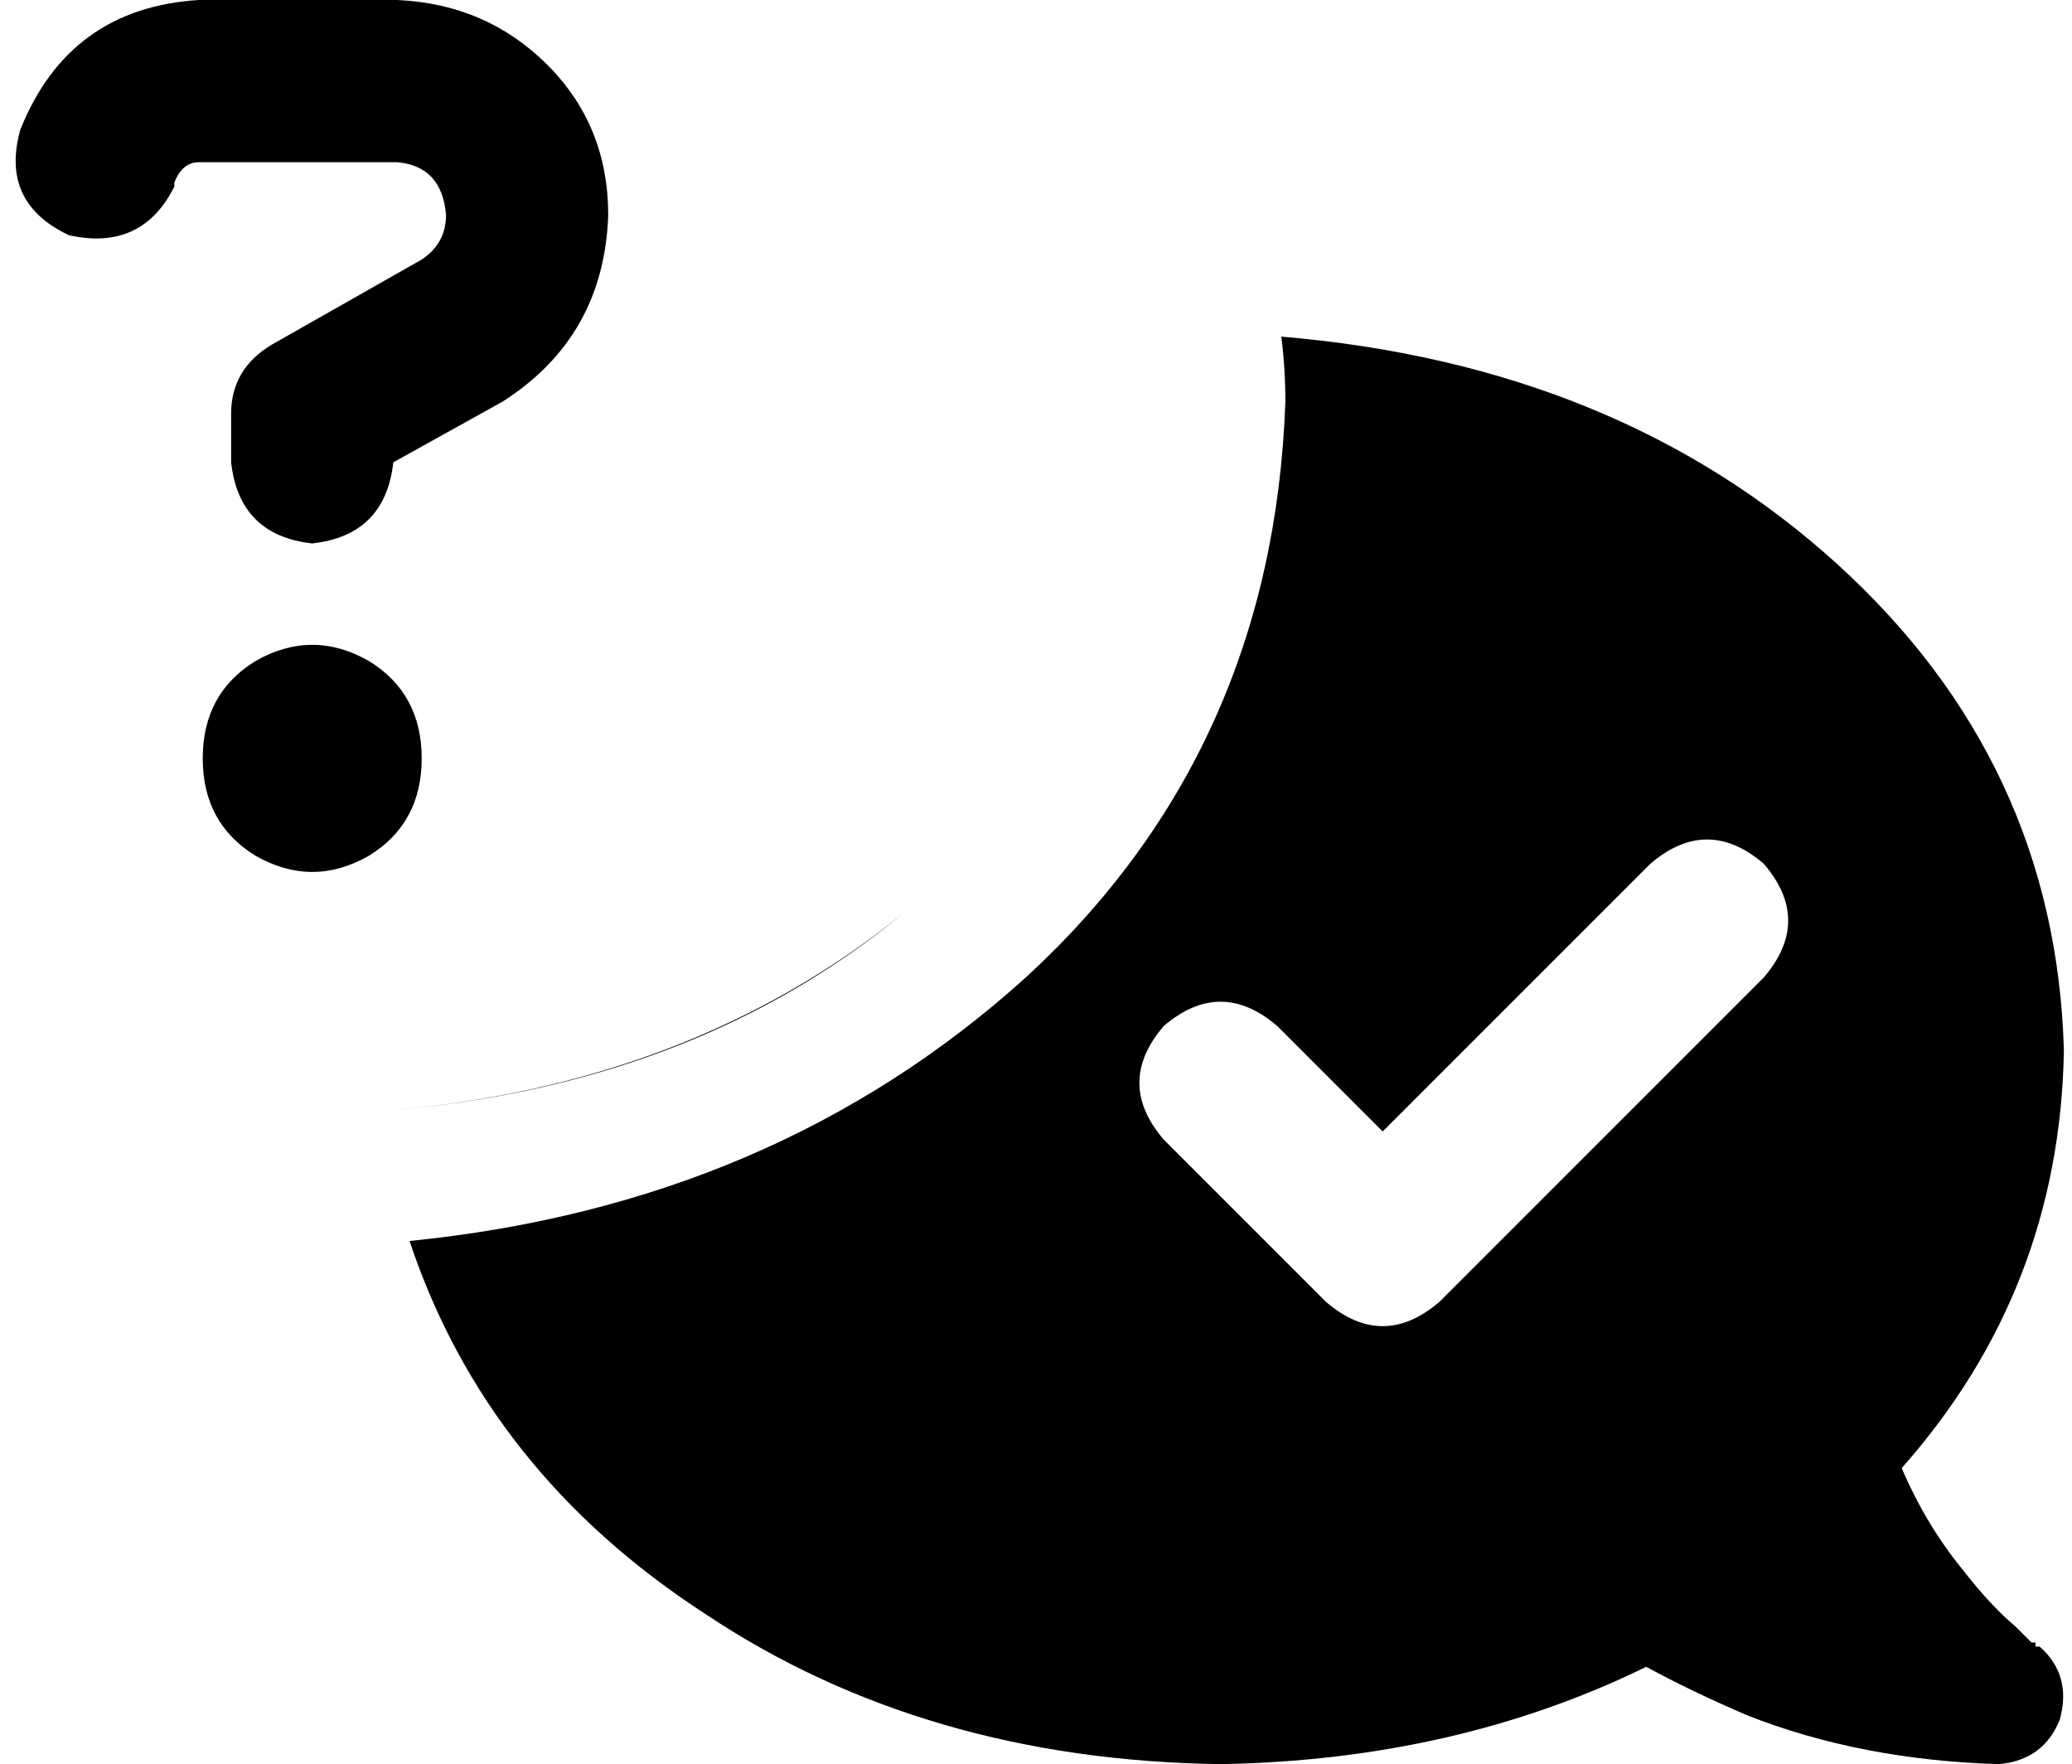 <svg xmlns="http://www.w3.org/2000/svg" viewBox="0 0 511 435">
    <path d="M 5 31 L 5 32 Q 0 50 17 58 Q 35 62 43 46 L 43 45 Q 45 40 49 40 L 98 40 Q 109 41 110 53 Q 110 60 104 64 L 67 85 Q 57 91 57 102 L 57 114 Q 59 132 77 134 Q 95 132 97 114 L 124 99 Q 149 83 150 53 Q 150 31 135 16 Q 120 1 98 0 L 49 0 Q 17 2 5 32 L 5 31 Z M 104 187 Q 104 171 91 163 Q 77 155 63 163 Q 50 171 50 187 Q 50 203 63 211 Q 77 219 91 211 Q 104 203 104 187 L 104 187 Z M 317 99 Q 314 185 253 241 L 253 241 Q 191 297 101 306 Q 120 363 174 398 Q 228 434 301 435 Q 359 434 406 411 Q 417 417 431 423 Q 459 434 493 435 Q 504 434 508 424 Q 511 413 503 406 L 503 406 L 503 406 L 502 406 Q 502 406 502 405 Q 502 405 501 405 Q 500 404 497 401 Q 491 396 484 387 Q 475 376 469 362 Q 508 318 509 259 Q 507 188 453 139 Q 399 90 316 83 Q 317 91 317 99 L 317 99 Z M 284 117 Q 275 181 223 225 L 223 225 Q 171 268 94 274 L 94 274 Q 170 268 223 225 Q 275 181 284 117 L 284 117 Z M 435 241 L 355 321 Q 341 333 327 321 L 287 281 Q 275 267 287 253 Q 301 241 315 253 L 341 279 L 407 213 Q 421 201 435 213 Q 447 227 435 241 L 435 241 Z"/>
</svg>
